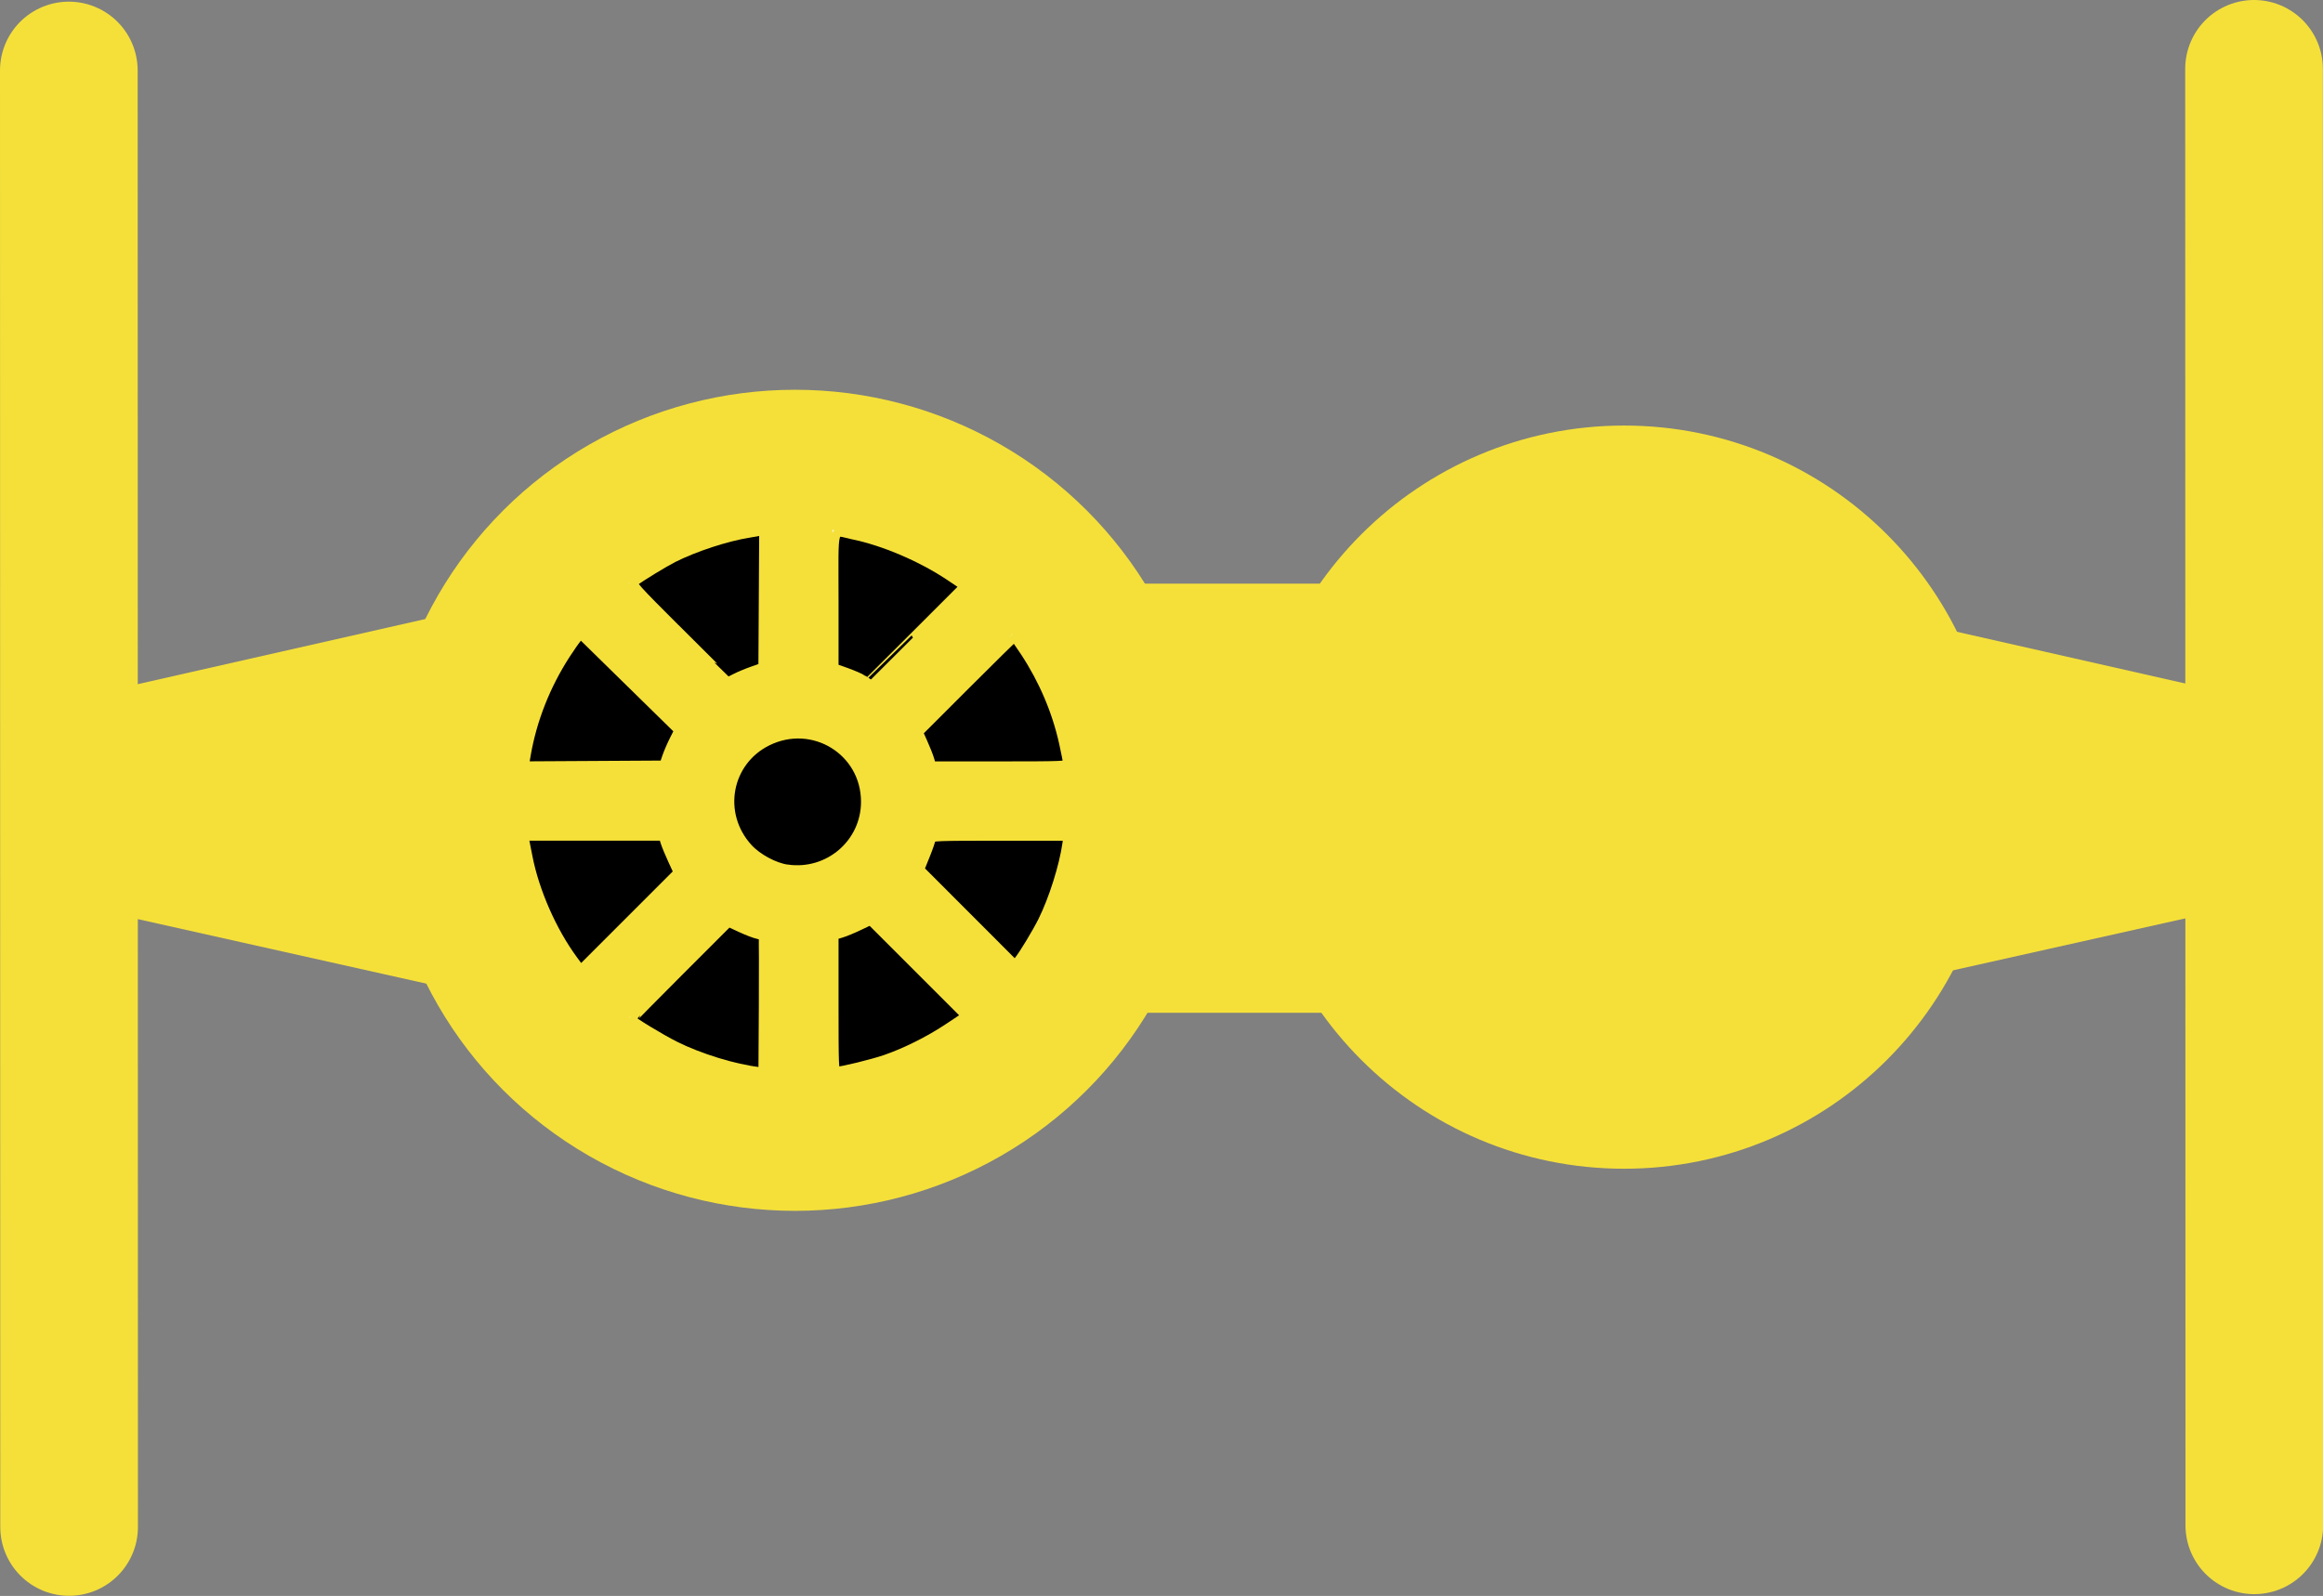 <?xml version="1.0" encoding="UTF-8" standalone="no"?>
<!-- Created with Inkscape (http://www.inkscape.org/) -->

<svg
   width="16.875mm"
   height="11.596mm"
   viewBox="0 0 16.875 11.596"
   version="1.1"
   id="svg13998"
   inkscape:version="1.2.2 (732a01da63, 2022-12-09, custom)"
   sodipodi:docname="Tie Bomber.svg"
   xmlns:inkscape="http://www.inkscape.org/namespaces/inkscape"
   xmlns:sodipodi="http://sodipodi.sourceforge.net/DTD/sodipodi-0.dtd"
   xmlns="http://www.w3.org/2000/svg"
   xmlns:svg="http://www.w3.org/2000/svg">
  <rect x="0" y="0" width="16.875" height="11.596" fill="#808080" stroke="none"/>
  <sodipodi:namedview
     id="namedview14000"
     pagecolor="#ffffff"
     bordercolor="#000000"
     borderopacity="0.25"
     inkscape:showpageshadow="2"
     inkscape:pageopacity="0.0"
     inkscape:pagecheckerboard="0"
     inkscape:deskcolor="#d1d1d1"
     inkscape:document-units="mm"
     showgrid="true"
     showguides="true"
     inkscape:zoom="23.289064"
     inkscape:cx="40.684332"
     inkscape:cy="22.306607"
     inkscape:window-width="2490"
     inkscape:window-height="1376"
     inkscape:window-x="1990"
     inkscape:window-y="27"
     inkscape:window-maximized="1"
     inkscape:current-layer="layer1">
    <inkscape:grid
       type="xygrid"
       id="grid15969"
       originx="-52.414"
       originy="-93.414" />
  </sodipodi:namedview>
  <defs
     id="defs13995" />
  <g
     inkscape:label="Layer 1"
     inkscape:groupmode="layer"
     id="layer1"
     transform="translate(-52.414,-93.414)">
    <path
       style="fill:#ffffff;stroke:#f5e039;stroke-width:1;stroke-linecap:round;stroke-opacity:1"
       d="m 52.914,93.926 0.002,10.583"
       id="path17060"
       sodipodi:nodetypes="cc" />
    <path
       style="fill:#ffffff;stroke:#f5e039;stroke-width:1;stroke-linecap:round;stroke-opacity:1"
       d="m 68.788,93.914 0.002,10.583"
       id="path17060-6"
       sodipodi:nodetypes="cc" />
    <ellipse
       style="fill:#ffffff;stroke:#f5e039;stroke-width:1;stroke-linecap:round;stroke-opacity:1"
       id="path17089"
       cx="58.189"
       cy="99.229"
       rx="2.493"
       ry="2.483" />
    <circle
       style="fill:#f5e039;fill-opacity:1;stroke:#f5e039;stroke-width:1;stroke-linecap:round;stroke-opacity:1"
       id="path17089-2"
       cx="64.212"
       cy="99.206"
       r="2.2" />
    <rect
       style="fill:#f5e039;fill-opacity:1;stroke:#f5e039;stroke-width:1;stroke-linecap:round;stroke-opacity:1"
       id="rect19092"
       width="1.184"
       height="2.118"
       x="60.838"
       y="98.155" />
    <path
       style="fill:#f5e039;fill-opacity:1;stroke:#f5e039;stroke-width:1;stroke-linecap:round;stroke-opacity:1"
       d="m 52.941,99.005 2.68,-0.607 0.021,1.68 -2.696,-0.603"
       id="path19824-9"
       sodipodi:nodetypes="cccc" />
    <path
       style="fill:#f5e039;fill-opacity:1;stroke:#f5e039;stroke-width:1;stroke-linecap:round;stroke-opacity:1"
       d="m 68.761,99 -2.68,-0.607 -0.021,1.68 2.696,-0.603"
       id="path19824-9-1"
       sodipodi:nodetypes="cccc" />
    <path
       style="fill:#ffffff;fill-opacity:1;stroke:#f5e039;stroke-width:0.5;stroke-linecap:round;stroke-dasharray:none;stroke-opacity:1"
       d="m 58.211,97.091 -2.7e-5,4.513"
       id="path19912" />
    <path
       style="fill:#ffffff;fill-opacity:1;stroke:#f5e039;stroke-width:0.5;stroke-linecap:round;stroke-dasharray:none;stroke-opacity:1"
       d="m 56.612,97.637 3.2,3.168"
       id="path19914" />
    <path
       style="fill:#ffffff;fill-opacity:1;stroke:#f5e039;stroke-width:0.5;stroke-linecap:round;stroke-dasharray:none;stroke-opacity:1"
       d="m 55.815,99.222 4.78,0.004"
       id="path19916" />
    <path
       style="fill:#ffffff;fill-opacity:1;stroke:#f5e039;stroke-width:0.5;stroke-linecap:round;stroke-dasharray:none;stroke-opacity:1"
       d="m 56.617,100.82 3.182,-3.182"
       id="path19918" />
    <circle
       style="fill:#ffffff;fill-opacity:1;stroke:#f5e039;stroke-width:0.5;stroke-linecap:round;stroke-dasharray:none;stroke-opacity:1"
       id="path19910"
       cx="58.2"
       cy="99.231"
       r="0.75" />
    <path
       style="fill:#000000;fill-opacity:1;fill-rule:evenodd;stroke:#f5e039;stroke-width:0.243;stroke-opacity:1;paint-order:markers stroke fill"
       d="m 20.804,29.379 c -0.668,-0.077 -1.629,-0.372 -2.29,-0.703 -0.418,-0.209 -1.187,-0.678 -1.188,-0.723 -1.13e-4,-0.012 0.595,-0.616 1.322,-1.343 l 1.322,-1.322 0.33,0.153 c 0.182,0.084 0.39,0.165 0.464,0.179 0.073,0.015 0.142,0.048 0.152,0.074 0.01,0.026 0.013,0.869 0.007,1.872 l -0.011,1.825 z"
       id="path46762"
       transform="matrix(0.265,0,0,0.265,52.414,93.414)" />
    <path
       style="fill:#000000;fill-opacity:1;fill-rule:evenodd;stroke:#f5e039;stroke-width:0.243;stroke-opacity:1;paint-order:markers stroke fill"
       d="m 15.716,26.317 c -0.578,-0.785 -1.059,-1.88 -1.242,-2.83 -0.039,-0.201 -0.08,-0.408 -0.091,-0.462 l -0.021,-0.097 h 1.908 1.908 l 0.05,0.161 c 0.028,0.089 0.12,0.312 0.205,0.496 l 0.154,0.335 -1.335,1.335 -1.335,1.335 z"
       id="path46764"
       transform="matrix(0.265,0,0,0.265,52.414,93.414)" />
    <path
       style="fill:#000000;fill-opacity:1;fill-rule:evenodd;stroke:#f5e039;stroke-width:0.243;stroke-opacity:1;paint-order:markers stroke fill"
       d="m 14.429,20.686 c 0.167,-0.957 0.537,-1.895 1.081,-2.738 0.13,-0.201 0.275,-0.408 0.323,-0.46 l 0.087,-0.095 1.343,1.317 1.343,1.317 -0.131,0.259 c -0.072,0.142 -0.164,0.356 -0.204,0.474 l -0.073,0.215 -1.911,0.011 -1.911,0.011 z"
       id="path46766"
       transform="matrix(0.265,0,0,0.265,52.414,93.414)" />
    <path
       style="fill:#000000;fill-opacity:1;fill-rule:evenodd;stroke:#f5e039;stroke-width:0.243;stroke-opacity:1;paint-order:markers stroke fill"
       d="m 18.636,17.348 c -1.271,-1.271 -1.326,-1.333 -1.245,-1.396 0.163,-0.127 0.823,-0.529 1.075,-0.656 0.583,-0.292 1.453,-0.577 2.058,-0.673 0.094,-0.015 0.225,-0.038 0.29,-0.051 l 0.119,-0.024 -0.011,1.873 -0.011,1.873 -0.279,0.098 c -0.154,0.054 -0.36,0.14 -0.46,0.191 -0.099,0.051 -0.186,0.093 -0.193,0.093 -0.007,0 -0.611,-0.599 -1.342,-1.33 z"
       id="path46768"
       transform="matrix(0.265,0,0,0.265,52.414,93.414)" />
    <path
       style="fill:#000000;fill-opacity:1;fill-rule:evenodd;stroke:#f5e039;stroke-width:0.243;stroke-opacity:1;paint-order:markers stroke fill"
       d="m 21.582,23.828 c -0.353,-0.05 -0.819,-0.3 -1.072,-0.578 -0.849,-0.929 -0.589,-2.37 0.526,-2.922 1.252,-0.619 2.688,0.265 2.688,1.655 0,1.137 -1.006,2.003 -2.141,1.844 z"
       id="path46770"
       transform="matrix(0.265,0,0,0.265,52.414,93.414)" />
    <path
       style="fill:#000000;fill-opacity:1;fill-rule:evenodd;stroke:#f5e039;stroke-width:0.243;stroke-opacity:1;paint-order:markers stroke fill"
       d="m 23.659,18.632 c -0.071,-0.046 -0.279,-0.136 -0.461,-0.201 l -0.333,-0.118 -1.11e-4,-1.857 c -1.29e-4,-2.139 -0.066,-1.906 0.506,-1.79 0.848,0.172 1.887,0.615 2.667,1.137 l 0.4,0.268 -1.325,1.325 c -0.729,0.729 -1.325,1.324 -1.325,1.322 -1.43e-4,-0.002 -0.058,-0.04 -0.129,-0.086 z"
       id="path46772"
       transform="matrix(0.265,0,0,0.265,52.414,93.414)" />
    <path
       style="fill:#000000;fill-opacity:1;fill-rule:evenodd;stroke:#f5e039;stroke-width:0.243;stroke-opacity:1;paint-order:markers stroke fill"
       d="m 25.489,20.826 c -0.028,-0.094 -0.109,-0.301 -0.181,-0.459 l -0.129,-0.288 1.301,-1.301 c 0.715,-0.716 1.312,-1.301 1.325,-1.301 0.013,0 0.142,0.179 0.285,0.397 0.505,0.768 0.867,1.615 1.061,2.485 0.061,0.274 0.111,0.53 0.111,0.569 0,0.064 -0.17,0.07 -1.861,0.07 h -1.861 z"
       id="path46774"
       transform="matrix(0.265,0,0,0.265,52.414,93.414)" />
    <path
       style="fill:#000000;fill-opacity:1;fill-rule:evenodd;stroke:#f5e039;stroke-width:0.243;stroke-opacity:1;paint-order:markers stroke fill"
       d="m 26.519,25.146 -1.305,-1.306 0.156,-0.386 c 0.086,-0.212 0.156,-0.417 0.156,-0.455 0,-0.063 0.179,-0.069 1.873,-0.069 h 1.873 l -0.028,0.204 c -0.084,0.608 -0.376,1.533 -0.669,2.119 -0.164,0.328 -0.519,0.915 -0.654,1.081 l -0.097,0.119 z"
       id="path46776"
       transform="matrix(0.265,0,0,0.265,52.414,93.414)" />
    <path
       style="fill:#000000;fill-opacity:1;fill-rule:evenodd;stroke:#f5e039;stroke-width:0.243;stroke-opacity:1;paint-order:markers stroke fill"
       d="m 22.865,27.509 v -1.861 l 0.182,-0.053 c 0.1,-0.029 0.325,-0.121 0.5,-0.205 l 0.317,-0.151 1.309,1.309 1.309,1.309 -0.49,0.326 c -0.523,0.348 -1.174,0.673 -1.732,0.864 -0.346,0.118 -1.181,0.323 -1.32,0.323 -0.07,3.64e-4 -0.075,-0.117 -0.075,-1.861 z"
       id="path46778"
       transform="matrix(0.265,0,0,0.265,52.414,93.414)" />
  </g>
</svg>
